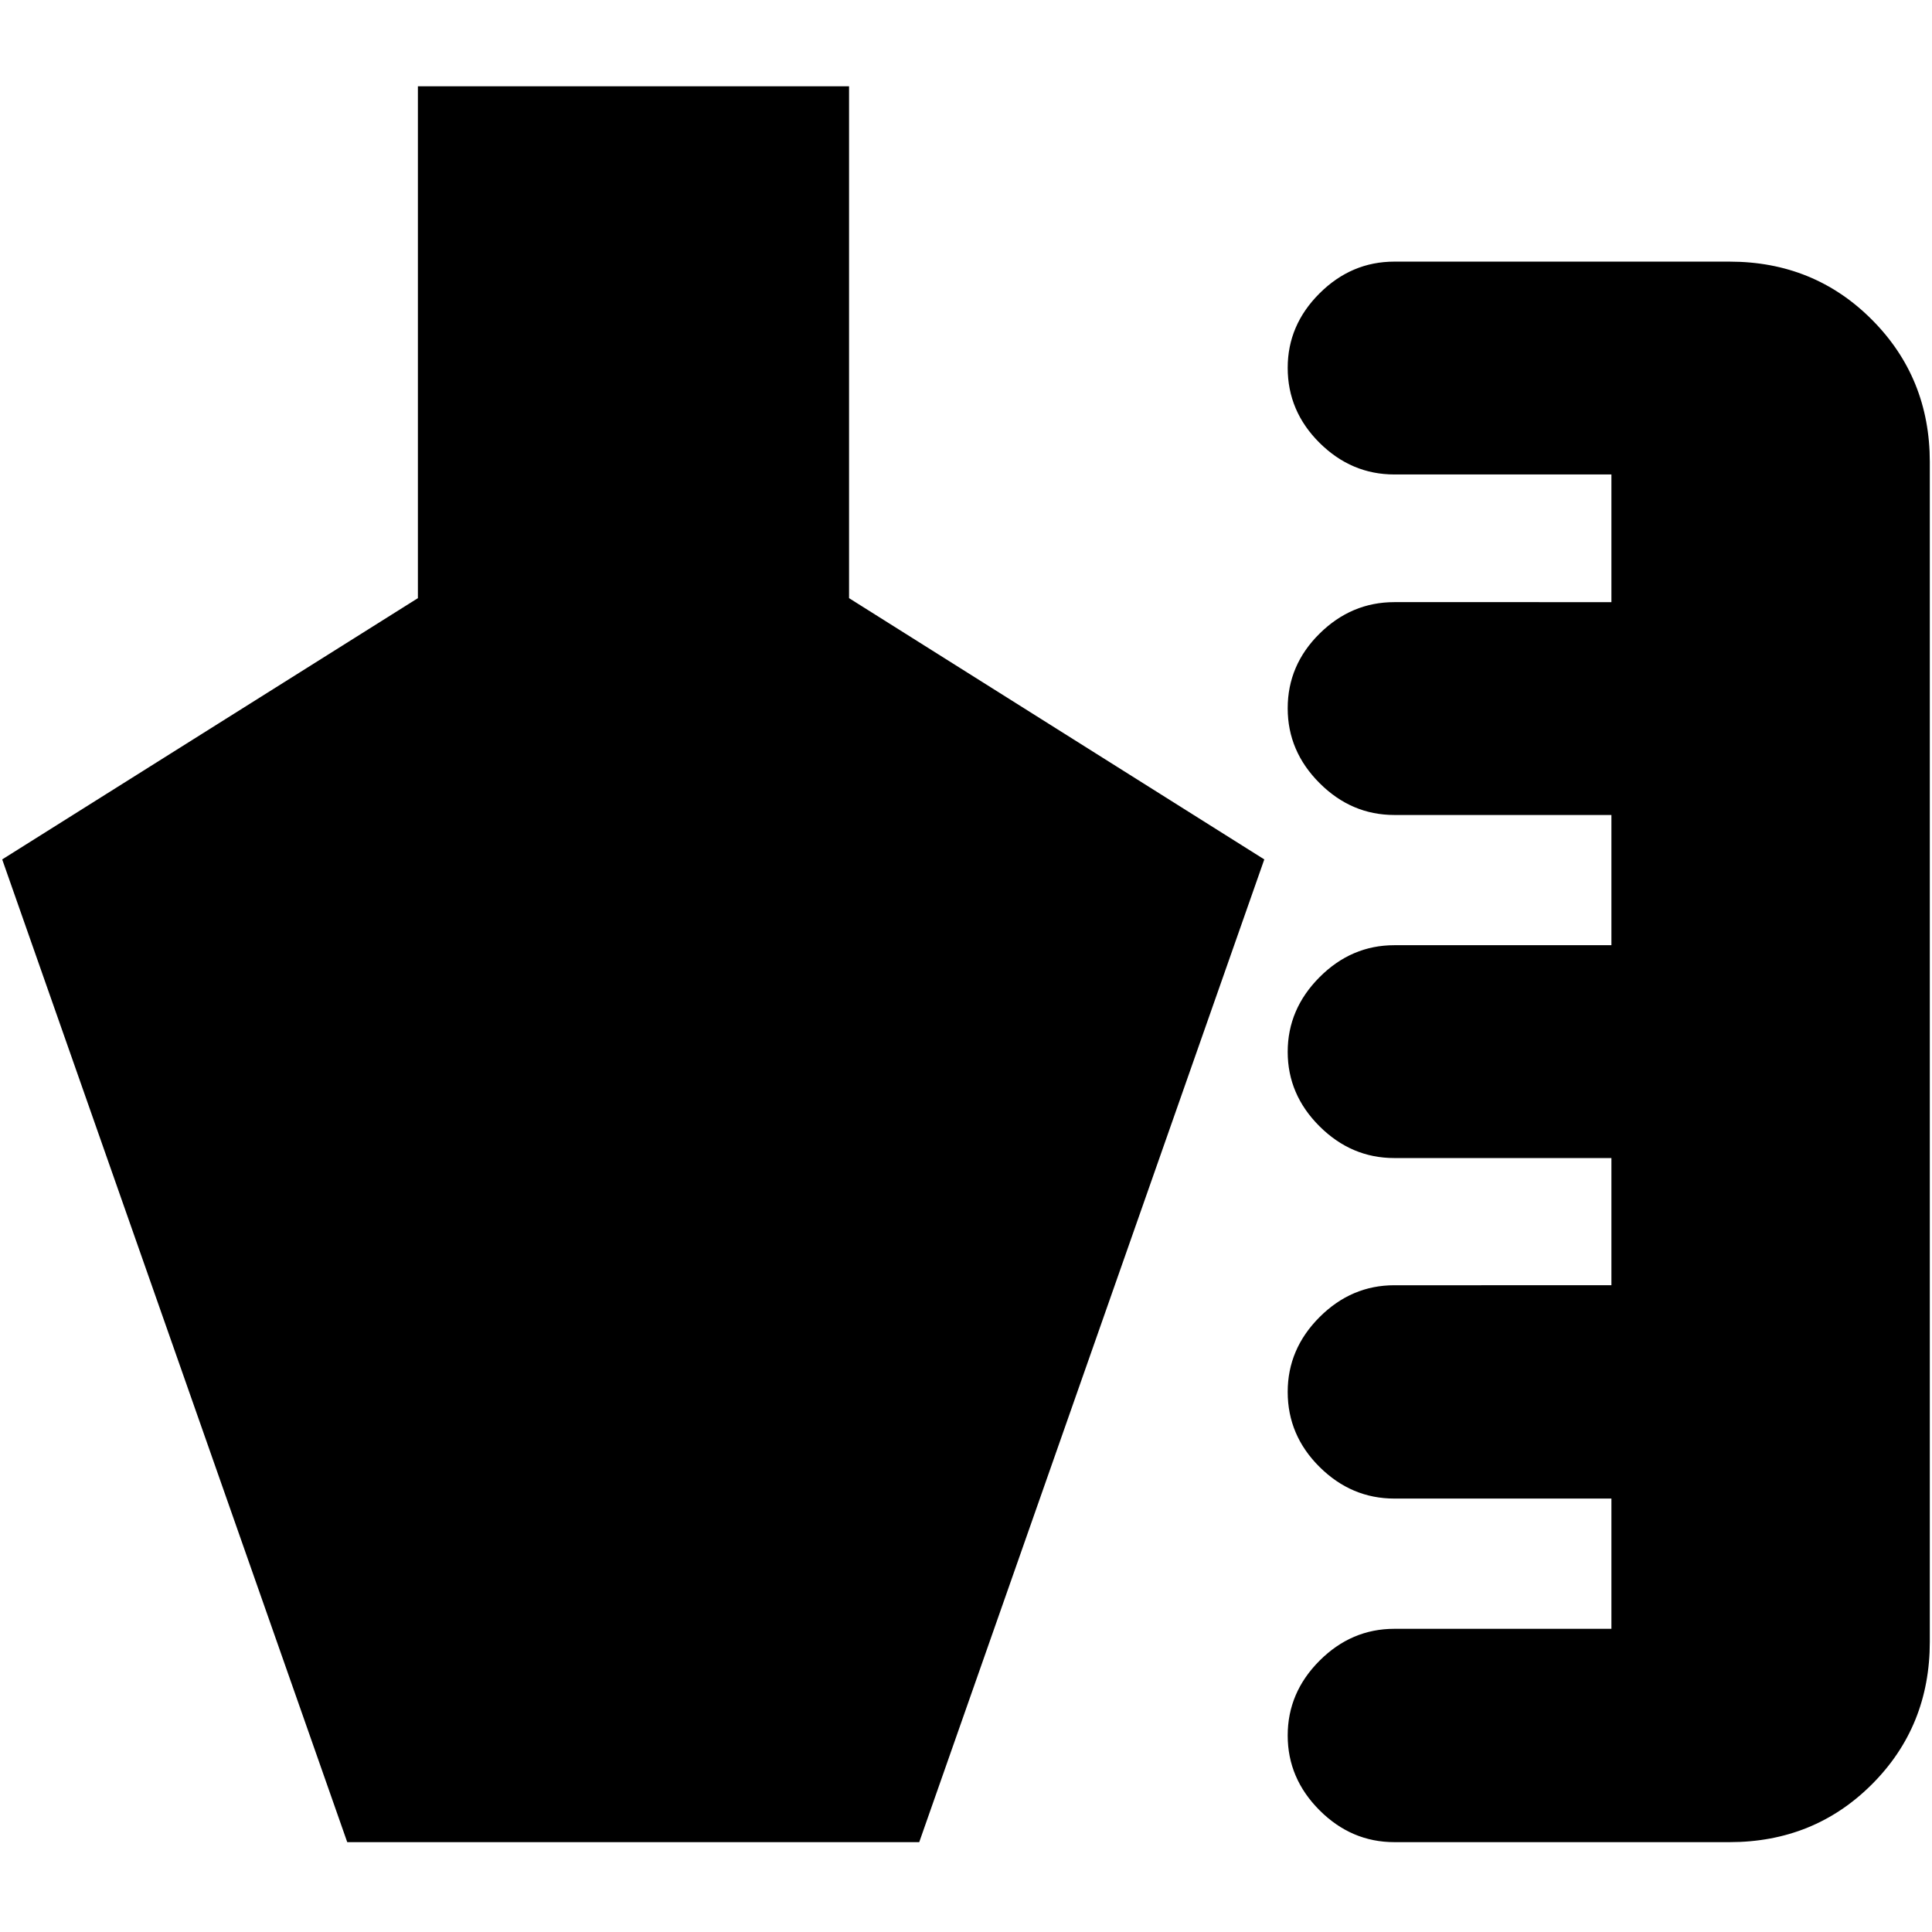 <svg xmlns="http://www.w3.org/2000/svg" height="24" viewBox="0 -960 960 960" width="24"><path d="M692.85-44.65q-21.34 0-37.17-15.83-15.83-15.84-15.83-37.17 0-21.34 15.83-37.17 15.83-15.83 37.17-15.83H800.7v-64.72H692.85q-21.34 0-37.17-15.71-15.83-15.72-15.83-37.29 0-21.33 15.83-37.17 15.83-15.83 37.17-15.83H800.7v-63.2H692.85q-21.34 0-37.17-15.76-15.83-15.77-15.83-37 0-21.24 15.83-37.12 15.83-15.88 37.17-15.88H800.7v-64.71H692.85q-21.34 0-37.17-15.84-15.83-15.83-15.83-37.16 0-21.48 15.83-37.12 15.83-15.64 37.17-15.64H800.7v-63.44H692.85q-21.34 0-37.17-15.71-15.83-15.72-15.83-37.29 0-21.23 15.83-37Q671.51-830 692.85-830h166.5q42.06 0 70.81 28.87t28.75 70.7v586.21q0 42.07-28.75 70.82-28.75 28.75-70.81 28.75h-166.5Zm-520.31 0L1.09-532.96l206.56-129.82v-254.33h214.24v254.33l206.33 129.82L456.76-44.65H172.54Z"/></svg>